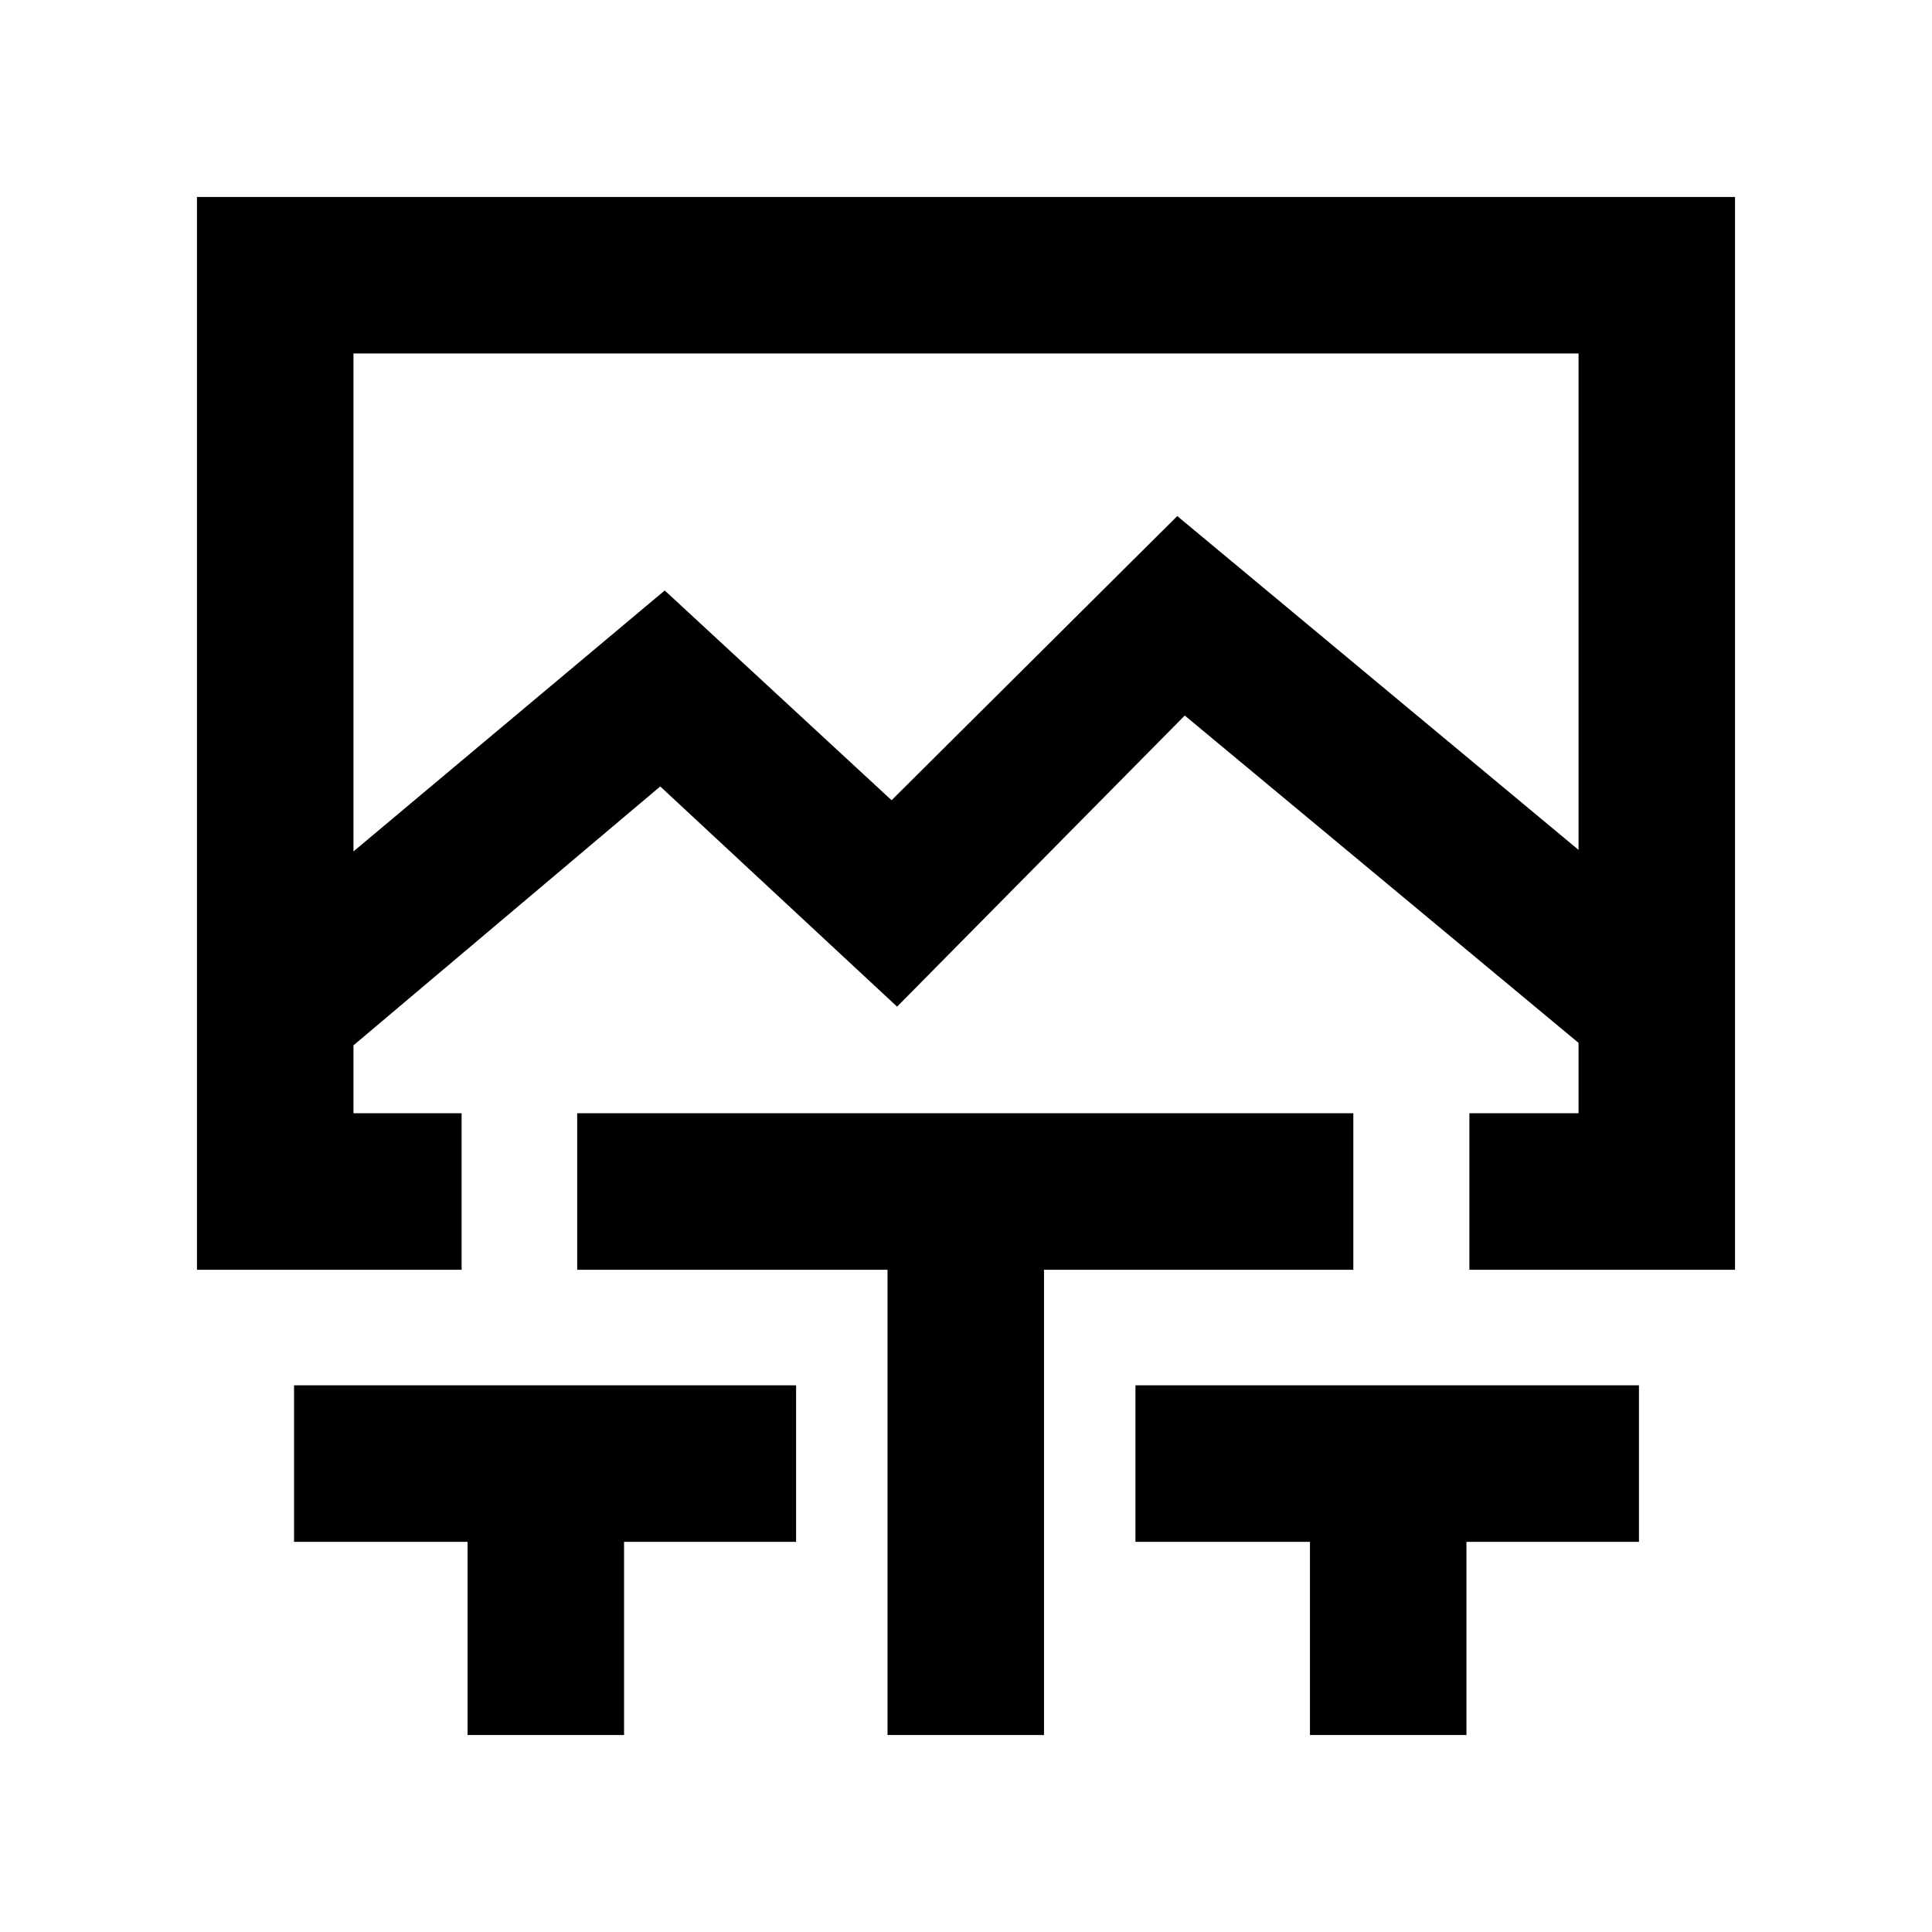 <svg xmlns="http://www.w3.org/2000/svg" height="20" viewBox="0 -960 960 960" width="20"><path d="M175.63-536.93 330.3-666.59l112.72 104.22 141.96-141.2L784.37-537.7v-246.67H175.63v247.44Zm56.7 439.06v-96h-86.22v-77.76h249.46v77.76h-85.48v96h-77.76Zm208.67 0v-231.2H286.8v-77.76h385.66v77.76h-153.7v231.2H441Zm209.91 0v-96H564.2v-77.76h250.19v77.76h-85.72v96h-77.76ZM97.87-329.07v-533.06h764.26v533.06h-132v-77.76h54.24v-34.97L588.7-604.46 445.76-459.8 328.07-569.22 175.63-440.57v33.74h53.74v77.76H97.87ZM480-784.37Z"/></svg>